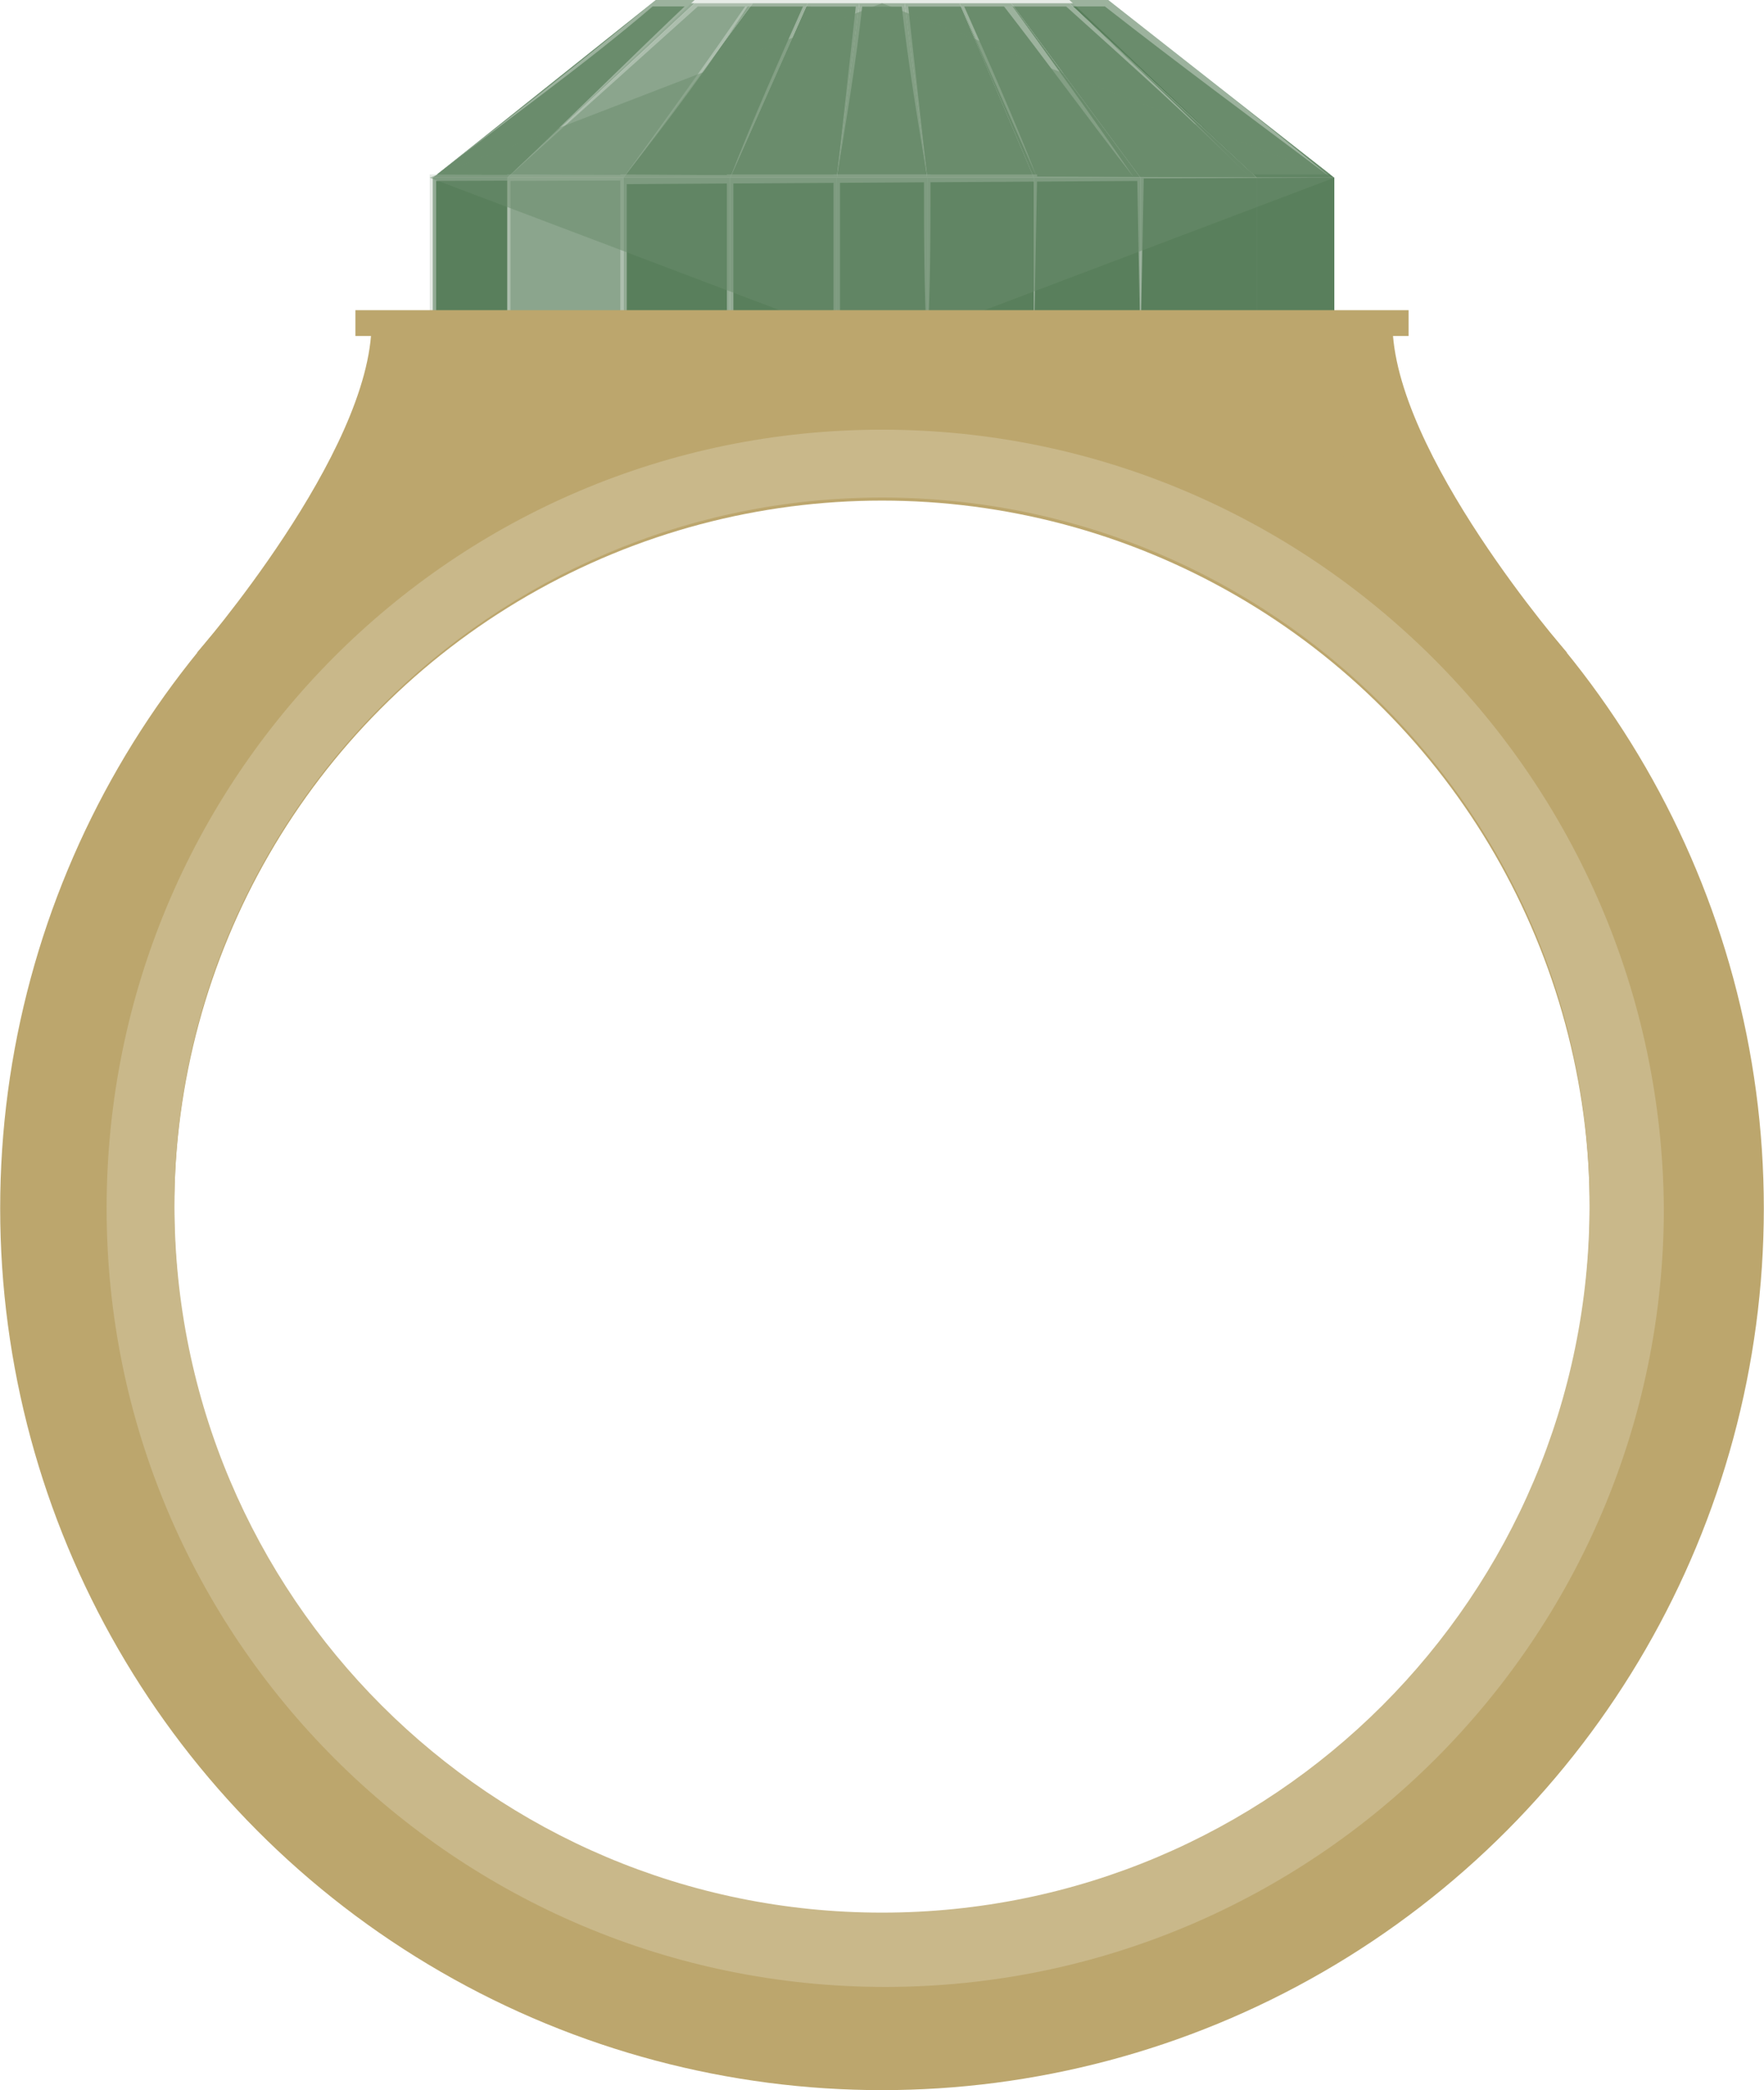 <?xml version="1.0" encoding="utf-8"?>
<!-- Generator: Adobe Illustrator 15.0.2, SVG Export Plug-In . SVG Version: 6.00 Build 0)  -->
<!DOCTYPE svg PUBLIC "-//W3C//DTD SVG 1.1//EN" "http://www.w3.org/Graphics/SVG/1.1/DTD/svg11.dtd">
<svg version="1.1" id="Layer_1" xmlns="http://www.w3.org/2000/svg" xmlns:xlink="http://www.w3.org/1999/xlink" x="0px" y="0px"
	 width="54.6px" height="64.7px" viewBox="0 0 54.6 64.7" enable-background="new 0 0 54.6 64.7" xml:space="preserve">
<polygon fill="#597F5C" points="21.5,0.1 20.3,0.1 13.4,5.5 15.7,5.5 "/>
<polygon fill="#597F5C" points="41.3,5.5 34.3,0.1 33.1,0.1 38.9,5.5 "/>
<rect x="38.9" y="5.5" fill="#597F5C" width="2.4" height="5.3"/>
<rect x="13.4" y="5.5" fill="#597F5C" width="2.4" height="5.3"/>
<g>
	<g>
		<defs>
			<rect id="SVGID_1_" x="13.4" y="0" width="8.2" height="5.4"/>
		</defs>
		<clipPath id="SVGID_2_">
			<use xlink:href="#SVGID_1_"  overflow="visible"/>
		</clipPath>
		<polygon clip-path="url(#SVGID_2_)" fill="#6A8C6C" points="21.5,0 20.3,0 13.4,5.5 15.7,5.5 		"/>
	</g>
</g>
<g>
	<g>
		<defs>
			<rect id="SVGID_3_" x="33.1" y="0" width="8.2" height="5.4"/>
		</defs>
		<clipPath id="SVGID_4_">
			<use xlink:href="#SVGID_3_"  overflow="visible"/>
		</clipPath>
		<polygon clip-path="url(#SVGID_4_)" fill="#6A8C6C" points="41.3,5.5 34.3,0 33.1,0 38.9,5.5 		"/>
	</g>
</g>
<g>
	<g>
		<defs>
			<rect id="SVGID_5_" x="38.9" y="5.5" width="2.4" height="5.3"/>
		</defs>
		<clipPath id="SVGID_6_">
			<use xlink:href="#SVGID_5_"  overflow="visible"/>
		</clipPath>
		<rect x="38.9" y="5.5" clip-path="url(#SVGID_6_)" fill="#597F5C" width="2.4" height="5.3"/>
	</g>
</g>
<g>
	<g>
		<defs>
			<rect id="SVGID_7_" x="13.4" y="5.5" width="2.4" height="5.3"/>
		</defs>
		<clipPath id="SVGID_8_">
			<use xlink:href="#SVGID_7_"  overflow="visible"/>
		</clipPath>
		<rect x="13.4" y="5.5" clip-path="url(#SVGID_8_)" fill="#597F5C" width="2.4" height="5.3"/>
	</g>
</g>
<polygon fill="#8BA58D" points="19.3,5.5 23.3,0.1 25,0.1 25,0.1 21.5,0.1 15.7,5.5 "/>
<polygon fill="#6A8C6C" points="31.3,0.1 35.3,5.5 38.9,5.5 33.1,0.1 29.7,0.1 29.7,0.1 "/>
<polygon fill="#597F5C" points="35.3,5.5 35.3,5.5 35.3,10.8 38.9,10.8 38.9,5.5 "/>
<rect x="15.7" y="5.5" fill="#8BA58D" width="3.6" height="5.3"/>
<polygon fill="#6A8C6C" points="29.7,0.1 32,5.5 35.3,5.5 31.3,0.1 "/>
<polygon fill="#6A8C6C" points="25,0.1 23.3,0.1 19.3,5.5 22.6,5.5 "/>
<path fill="#597F5C" d="M32,5.5h3.3H32z"/>
<path fill="#597F5C" d="M19.3,5.5h3.3H19.3z"/>
<polygon fill="#597F5C" points="19.3,10.8 22.6,10.8 25.9,10.8 28.7,10.8 32,10.8 35.3,10.8 "/>
<rect x="19.3" y="5.5" fill="#597F5C" width="3.3" height="5.3"/>
<rect x="32" y="5.5" fill="#597F5C" width="3.3" height="5.3"/>
<rect x="28" y="0.1" fill="#597F5C" width="1.7" height="0"/>
<rect x="25" y="0.1" fill="#597F5C" width="1.7" height="0"/>
<polygon fill="#6A8C6C" points="32,5.5 29.7,0.1 28,0.1 28.7,5.5 "/>
<polygon fill="#6A8C6C" points="25.9,5.5 26.6,0.1 25,0.1 22.6,5.5 "/>
<path fill="#597F5C" d="M28.7,5.5H32H28.7z"/>
<path fill="#597F5C" d="M22.6,5.5h3.3H22.6z"/>
<rect x="28.7" y="5.5" fill="#597F5C" width="3.3" height="5.3"/>
<rect x="22.6" y="5.5" fill="#597F5C" width="3.3" height="5.3"/>
<rect x="26.6" y="0.1" fill="#597F5C" width="1.4" height="0"/>
<polygon fill="#6A8C6C" points="28.7,5.5 28,0.1 26.6,0.1 25.9,5.5 "/>
<path fill="#597F5C" d="M25.9,5.5h2.8H25.9z"/>
<rect x="25.9" y="5.5" fill="#597F5C" width="2.8" height="5.3"/>
<g opacity="0.5">
	<g>
		<defs>
			<rect id="SVGID_9_" x="13.3" width="28.1" height="10.9"/>
		</defs>
		<clipPath id="SVGID_10_">
			<use xlink:href="#SVGID_9_"  overflow="visible"/>
		</clipPath>
		<path clip-path="url(#SVGID_10_)" fill="#CDD8CE" d="M13.4,5.5C15.7,3.7,18,1.9,20.3,0l0,0h0l7,0l7,0h0l0,0
			c2.3,1.8,4.6,3.6,6.9,5.5c-2.4-1.8-4.7-3.5-7-5.3l0,0l-7,0l-7,0l0,0C18.1,2,15.7,3.7,13.4,5.5"/>
		<path clip-path="url(#SVGID_10_)" fill="#CDD8CE" d="M41.3,10.8l-27.9,0.1h-0.1v-0.1l0-5.3V5.4h0.1l27.9,0.1h0l0,0L41.3,10.8z
			 M41.3,10.8l0-5.3l0,0L13.4,5.6l0.1-0.1l0,5.3l-0.1-0.1L41.3,10.8z"/>
		<path clip-path="url(#SVGID_10_)" fill="#CDD8CE" d="M15.7,5.5c1.9-1.8,3.8-3.7,5.7-5.5l0,0l0,0c3.9,0,7.7,0,11.6,0h0l0,0
			c1.9,1.8,3.8,3.6,5.7,5.5C36.9,3.7,35,2,33,0.2l0.1,0c-3.9,0-7.7,0-11.6,0l0.1,0C19.6,2,17.7,3.7,15.7,5.5"/>
		<path clip-path="url(#SVGID_10_)" fill="#CDD8CE" d="M38.9,10.8c-7.7,0.1-15.4,0.1-23.1,0.1h-0.1v-0.1l0-5.3V5.4h0.1l23.1,0.1l0,0
			l0,0L38.9,10.8z M38.9,10.8l0-5.3l0,0L15.7,5.6l0.1-0.1l0,5.3l-0.1-0.1C23.5,10.7,31.2,10.7,38.9,10.8"/>
		<path clip-path="url(#SVGID_10_)" fill="#CDD8CE" d="M19.3,5.5c1.3-1.8,2.6-3.6,3.9-5.5l0,0h0c2.7,0,5.3,0,8,0l0,0l0,0
			c1.3,1.8,2.6,3.6,3.9,5.5c-1.4-1.8-2.7-3.6-4.1-5.4l0.1,0c-2.7,0-5.3,0-8,0l0.1,0C22,2,20.7,3.7,19.3,5.5"/>
		<path clip-path="url(#SVGID_10_)" fill="#CDD8CE" d="M35.3,10.8c-5.3,0.1-10.7,0.1-16,0.1l-0.1,0l0-0.1l0-5.3V5.4h0.1l16,0.1
			l0.1,0v0.1L35.3,10.8z M35.3,10.8l-0.1-5.3l0.1,0.1l-16,0.1l0.1-0.1l0,5.3l-0.1-0.1C24.6,10.8,30,10.8,35.3,10.8"/>
		<path clip-path="url(#SVGID_10_)" fill="#CDD8CE" d="M22.6,5.5c0.7-1.8,1.5-3.6,2.3-5.4l0-0.1L25,0c1.6,0,3.1,0,4.7,0l0.1,0l0,0.1
			c0.8,1.8,1.6,3.6,2.3,5.4c-0.8-1.8-1.6-3.6-2.4-5.4l0.1,0.1c-1.6,0-3.1,0-4.7,0L25,0.1C24.2,1.9,23.4,3.7,22.6,5.5"/>
		<path clip-path="url(#SVGID_10_)" fill="#CDD8CE" d="M32,10.8c-3.1,0.1-6.3,0.1-9.4,0.1h-0.1v-0.1l0-5.3l0-0.1h0.1l9.4,0l0.1,0
			v0.1L32,10.8z M32,10.8L32,5.5L32,5.6l-9.4,0l0.1-0.1l0,5.3l-0.1-0.1C25.7,10.8,28.9,10.8,32,10.8"/>
		<path clip-path="url(#SVGID_10_)" fill="#CDD8CE" d="M25.9,5.5c0.2-1.8,0.4-3.6,0.6-5.4l0-0.1h0.1H28h0.1l0,0.1
			c0.2,1.8,0.4,3.6,0.6,5.4c-0.3-1.8-0.6-3.6-0.8-5.4L28,0.2l-1.4,0l0.1-0.1C26.5,1.9,26.2,3.7,25.9,5.5"/>
		<path clip-path="url(#SVGID_10_)" fill="#CDD8CE" d="M28.7,10.8c-0.9,0-1.9,0.1-2.8,0.1h-0.1l0-0.1l0-5.3l0-0.1l0.1,0l2.8,0l0.1,0
			v0.1C28.8,7.3,28.8,9,28.7,10.8 M28.7,10.8c-0.1-1.8-0.1-3.5-0.1-5.3l0.1,0.1l-2.8,0L26,5.5l0,5.3l-0.1-0.1
			C26.8,10.8,27.8,10.8,28.7,10.8"/>
	</g>
</g>
<g opacity="0.5">
	<g>
		<defs>
			<rect id="SVGID_11_" x="13.3" y="0.1" width="28" height="5.4"/>
		</defs>
		<clipPath id="SVGID_12_">
			<use xlink:href="#SVGID_11_"  overflow="visible"/>
		</clipPath>
		<polygon clip-path="url(#SVGID_12_)" fill="#6A8C6C" points="27.3,0.1 13.3,5.5 27.3,5.5 41.3,5.5 		"/>
	</g>
</g>
<g opacity="0.5">
	<g>
		<defs>
			<rect id="SVGID_13_" x="13.3" y="5.5" width="28" height="5.3"/>
		</defs>
		<clipPath id="SVGID_14_">
			<use xlink:href="#SVGID_13_"  overflow="visible"/>
		</clipPath>
		<polygon clip-path="url(#SVGID_14_)" fill="#6A8C6C" points="27.3,10.8 41.3,5.5 27.3,5.5 13.3,5.5 		"/>
	</g>
</g>
<path fill="#BCA66D" d="M6.1,20.2c0,0,5.4-6.2,5.4-10.2h15.8v3.9l-15.1,2.8l-4.6,4.8L6.1,20.2z"/>
<path fill="#BCA66D" d="M48.5,20.2c0,0-5.4-6.2-5.4-10.2H27.3v3.9l15.1,2.8l4.6,4.8L48.5,20.2z"/>
<circle fill="none" stroke="#BCA66D" stroke-width="5.389" stroke-miterlimit="10" cx="27.3" cy="37.4" r="24.6"/>
<path fill="#C9B88A" d="M27.3,15.4c12.1,0,21.9,9.8,21.9,21.9c0,12.1-9.8,21.9-21.9,21.9c-12.1,0-21.9-9.8-21.9-21.9
	C5.4,25.3,15.2,15.4,27.3,15.4 M27.3,13.3C14,13.3,3.3,24.1,3.3,37.4c0,13.3,10.8,24.1,24.1,24.1s24.1-10.8,24.1-24.1
	C51.4,24.1,40.6,13.3,27.3,13.3"/>
<rect x="11" y="9.6" fill="#BCA66D" width="32.6" height="0.8"/>
<g>
	<g>
		<defs>
			<rect id="SVGID_15_" x="11.5" y="10.4" width="31.6" height="0.4"/>
		</defs>
		<clipPath id="SVGID_16_">
			<use xlink:href="#SVGID_15_"  overflow="visible"/>
		</clipPath>
		<rect x="11.5" y="10.4" clip-path="url(#SVGID_16_)" fill="#BCA66D" width="31.6" height="0.4"/>
	</g>
</g>
</svg>
